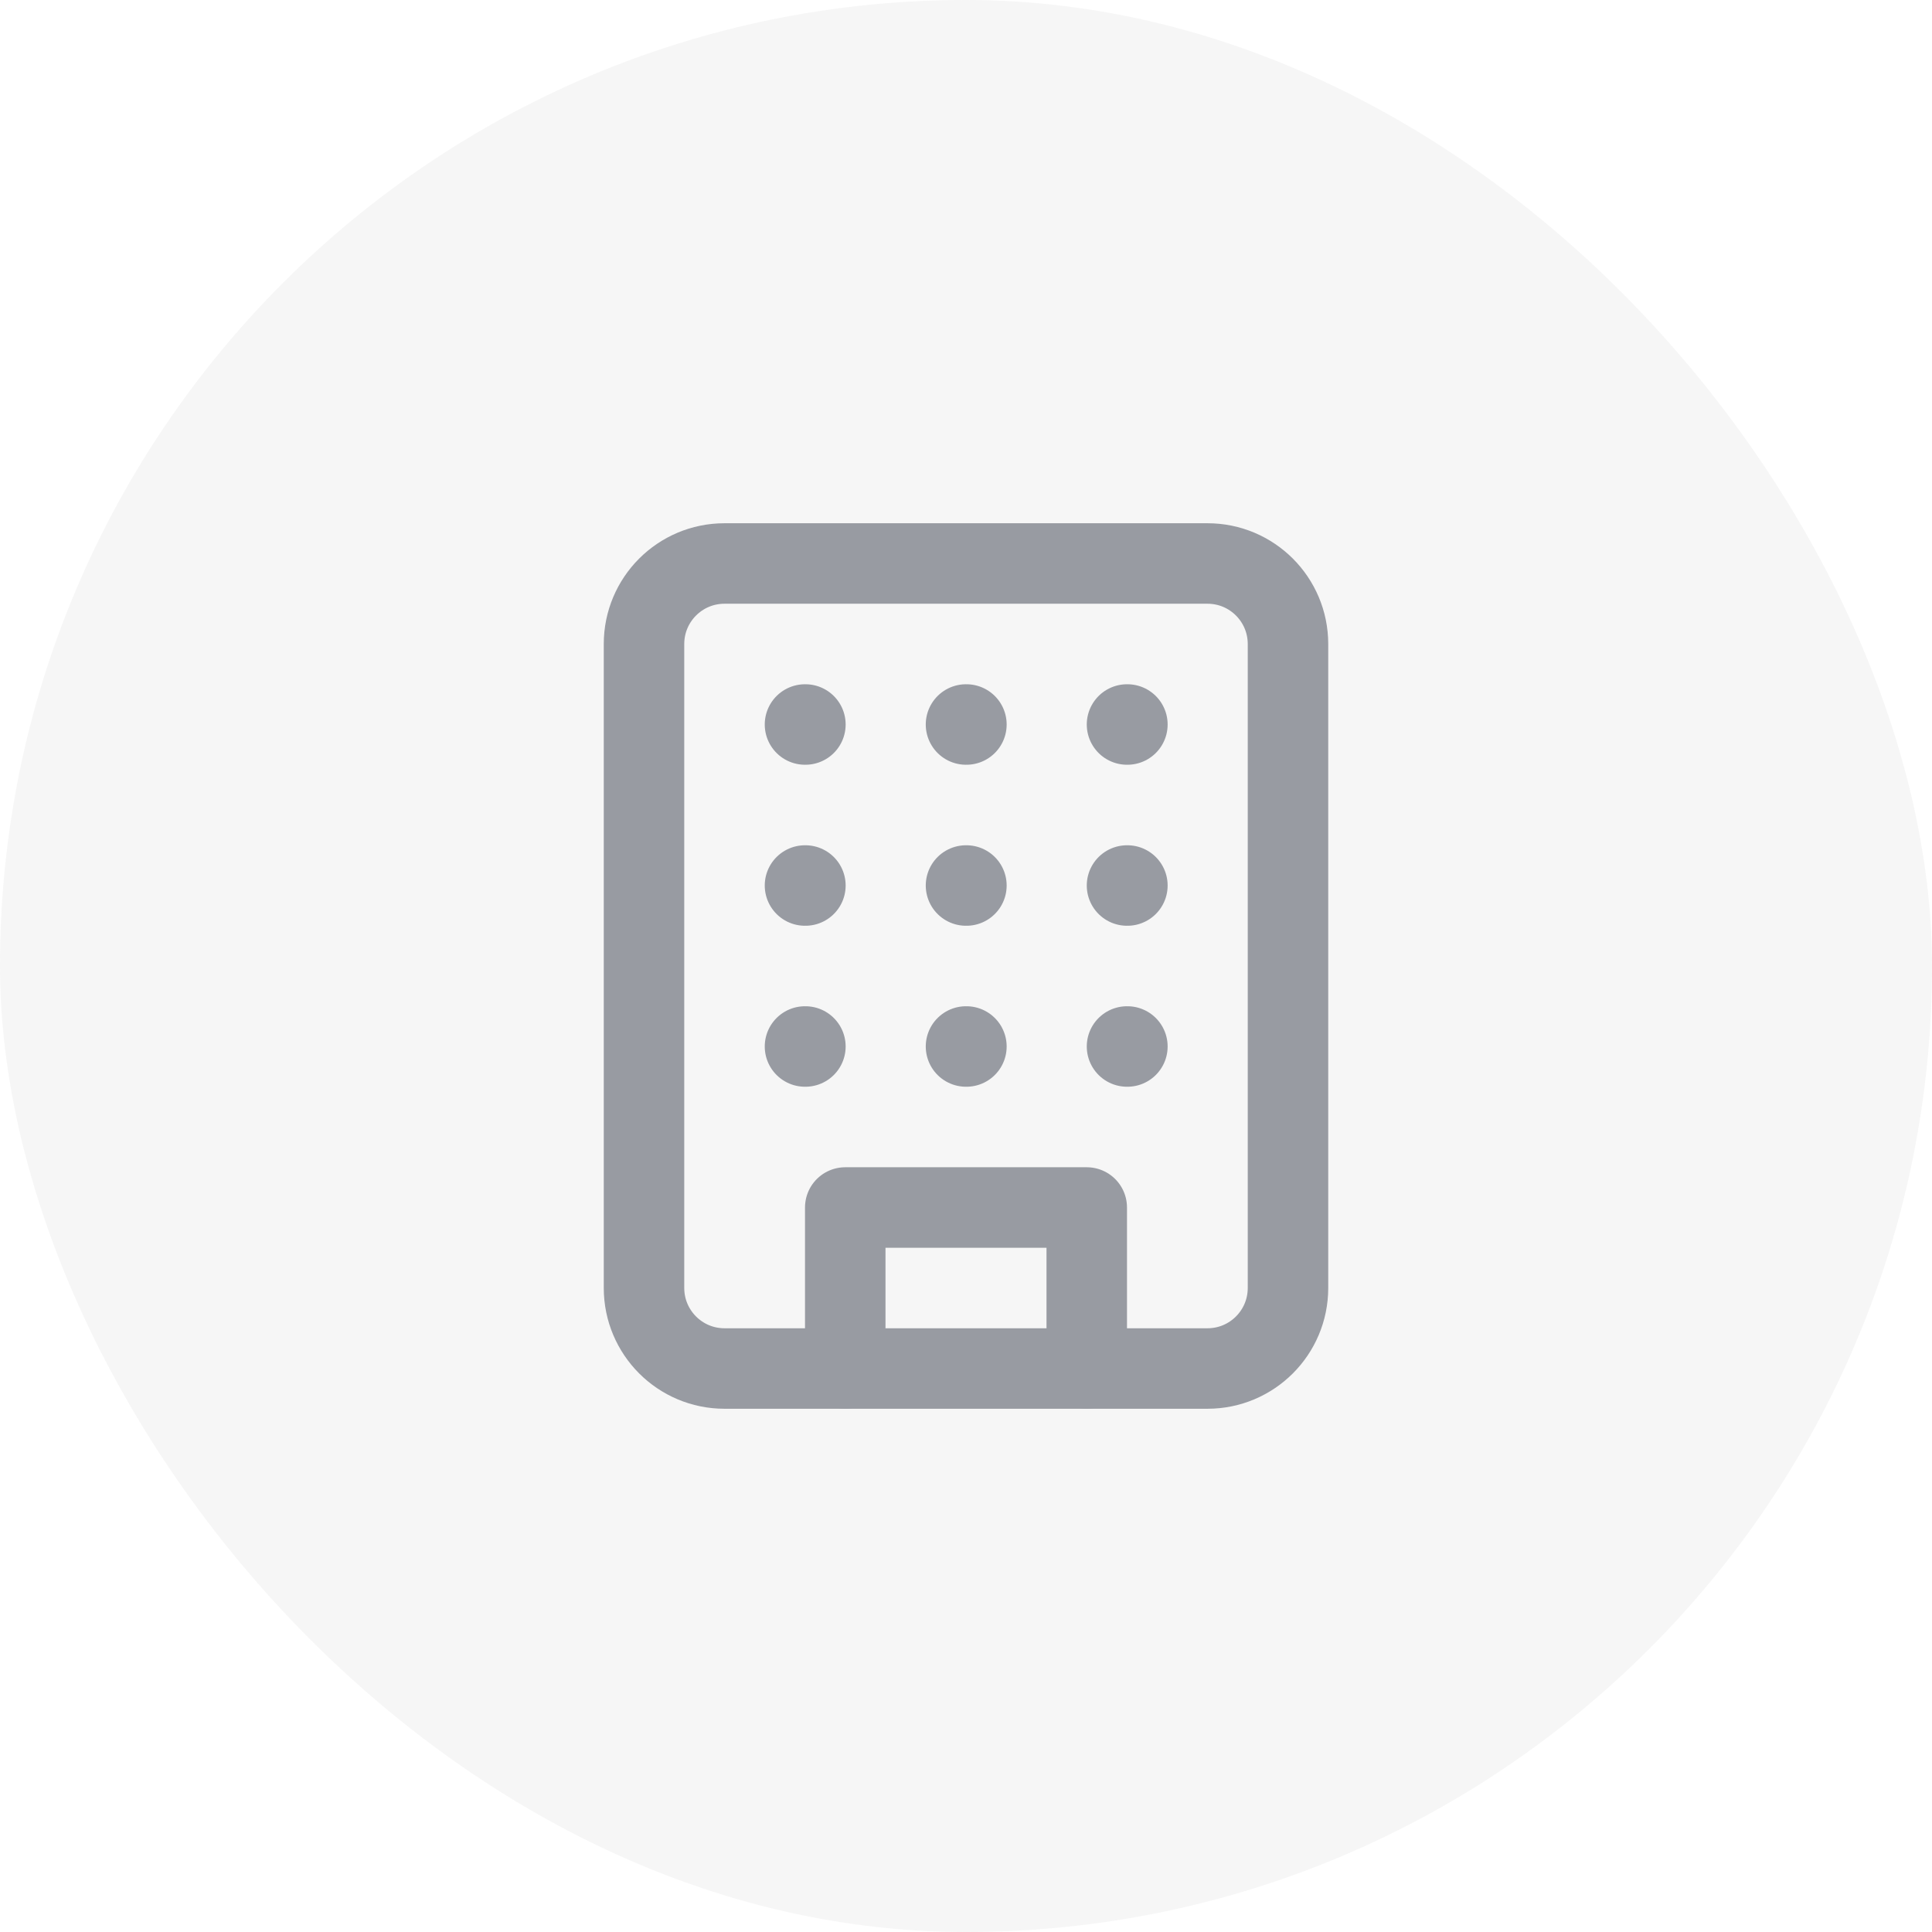 <svg width="56" height="56" viewBox="0 0 56 56" fill="none" xmlns="http://www.w3.org/2000/svg">
<rect width="56" height="56" rx="28" fill="#787880" fill-opacity="0.07"/>
<path d="M35 16.333H21C19.711 16.333 18.667 17.378 18.667 18.667V37.333C18.667 38.622 19.711 39.667 21 39.667H35C36.289 39.667 37.333 38.622 37.333 37.333V18.667C37.333 17.378 36.289 16.333 35 16.333Z" stroke="#989BA2" stroke-width="2.333" stroke-linecap="round" stroke-linejoin="round"/>
<path d="M24.5 39.667V35H31.5V39.667M23.333 21H23.345M32.667 21H32.678M28 21H28.012M28 25.667H28.012M28 30.333H28.012M32.667 25.667H32.678M32.667 30.333H32.678M23.333 25.667H23.345M23.333 30.333H23.345" stroke="#989BA2" stroke-width="2.333" stroke-linecap="round" stroke-linejoin="round"/>
</svg>
